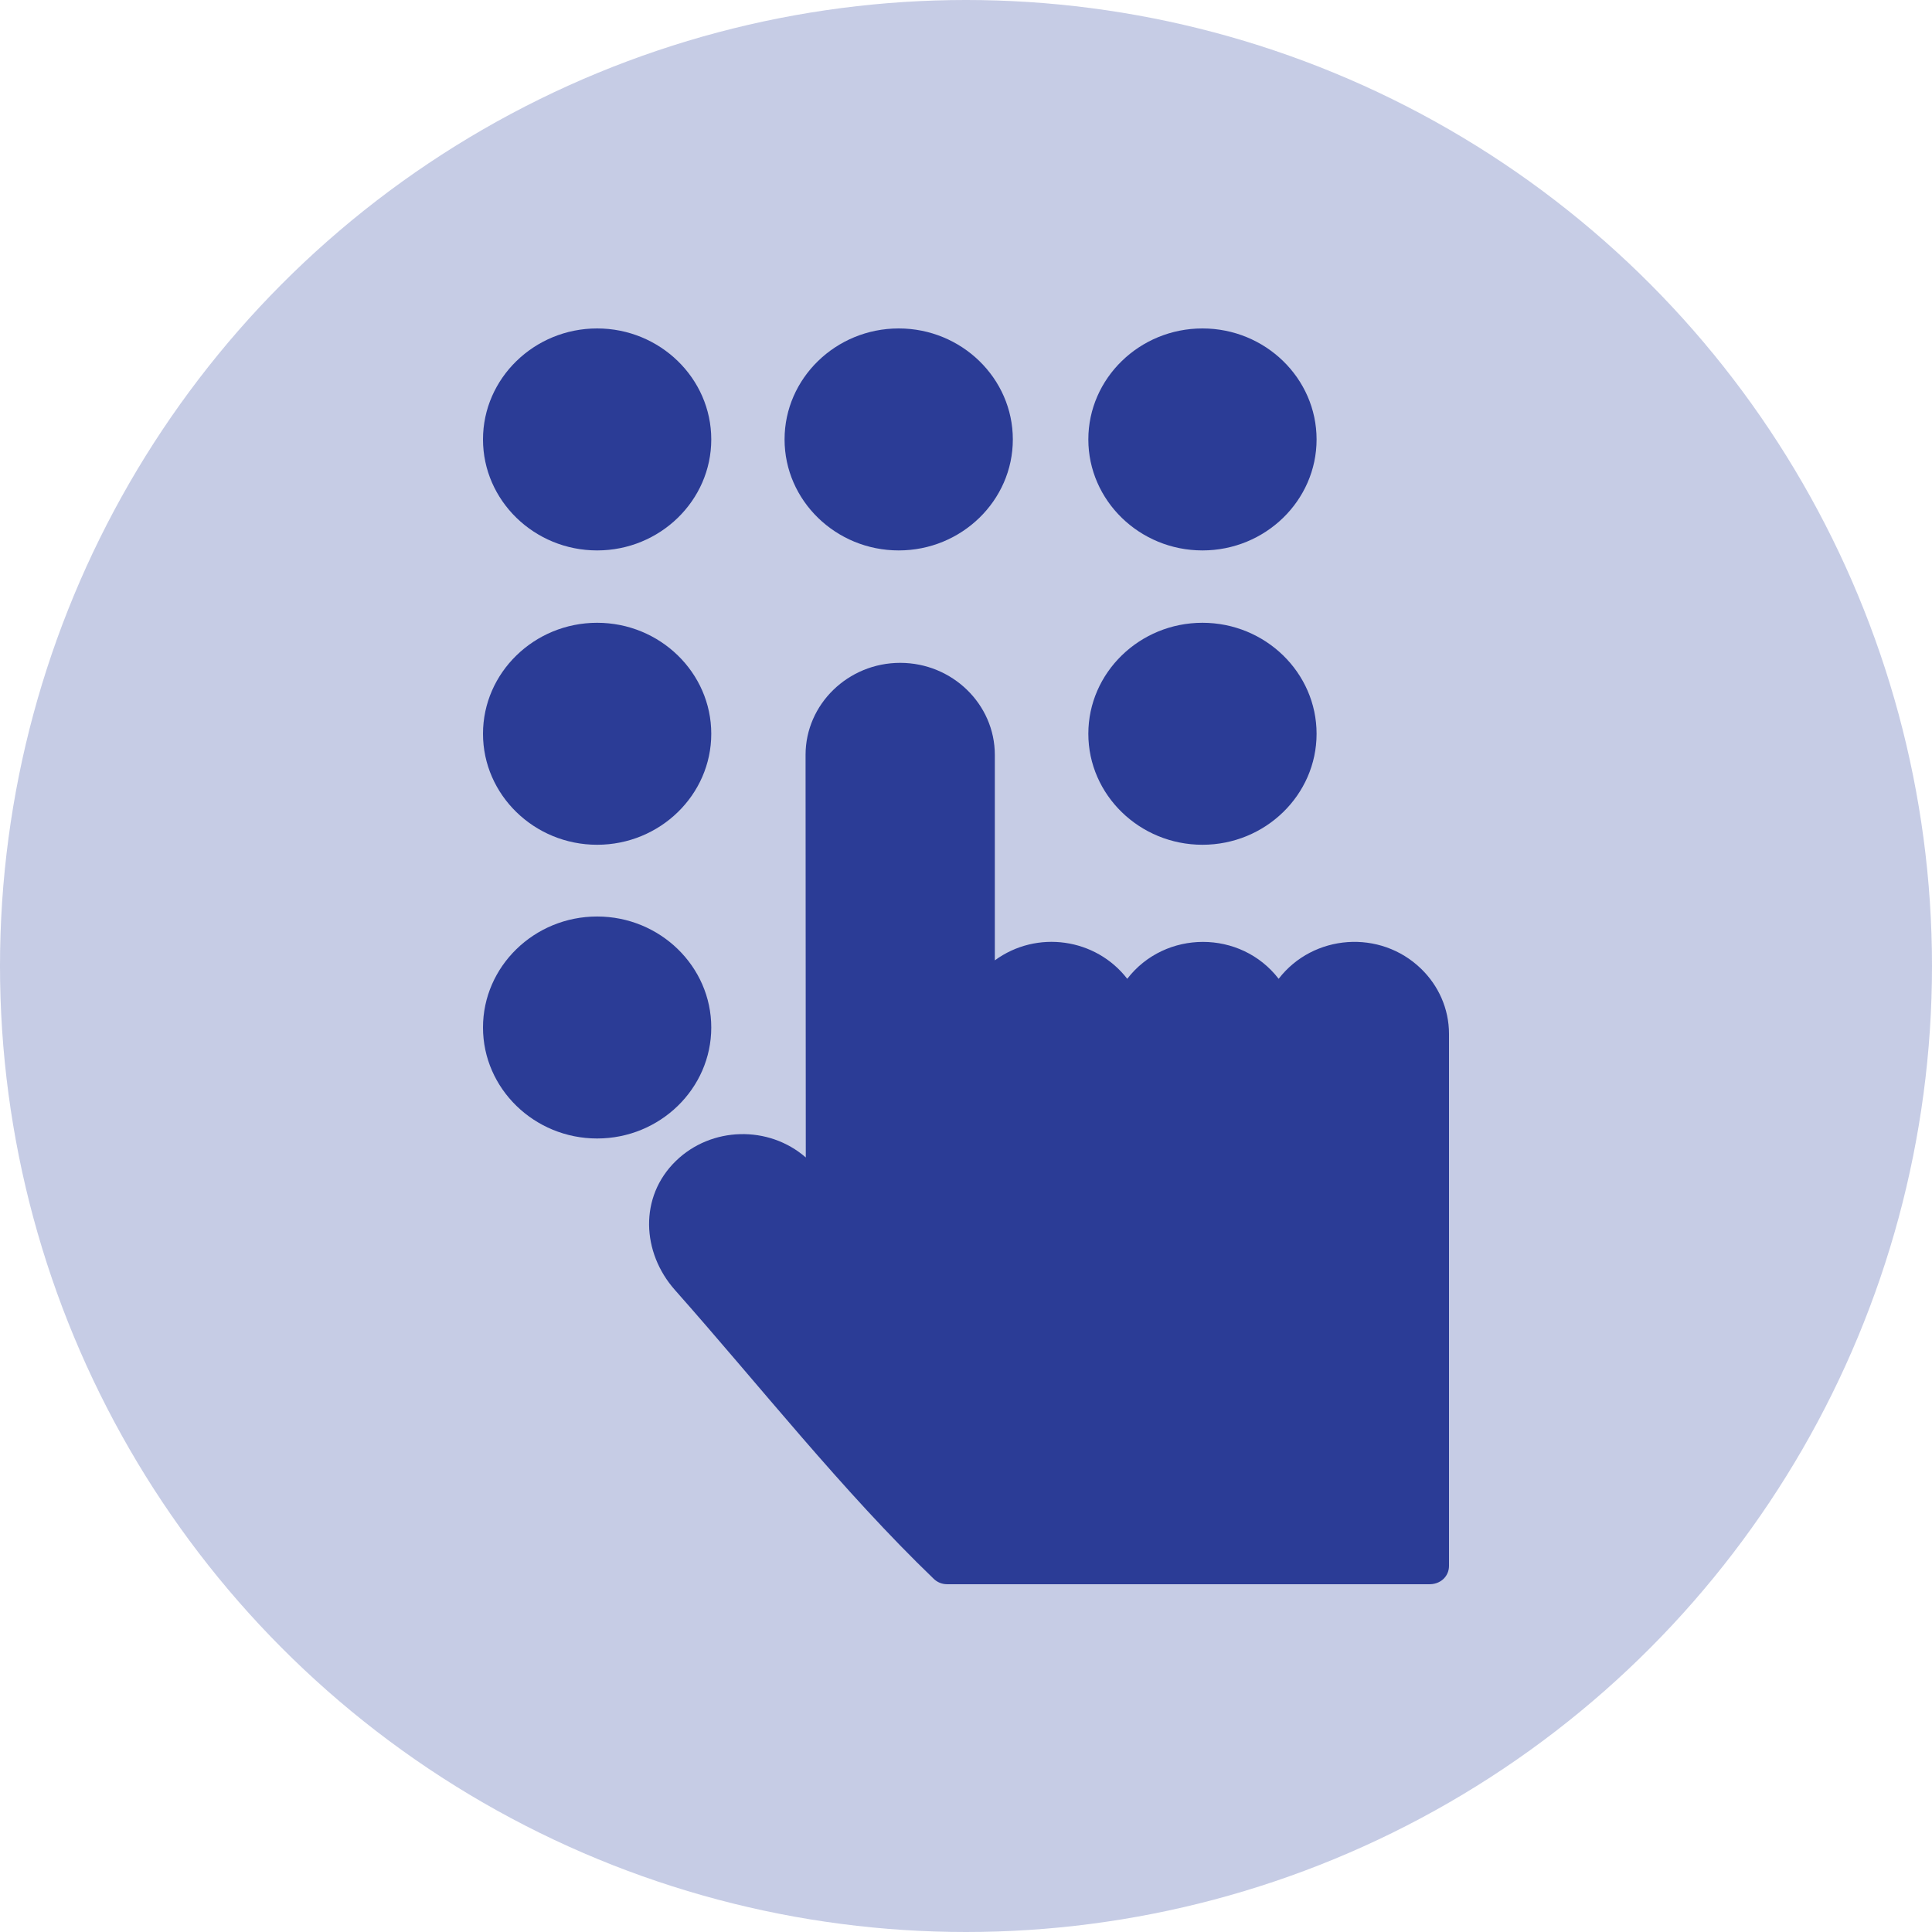<svg width="100" height="100" viewBox="0 0 100 100" fill="none" xmlns="http://www.w3.org/2000/svg">
<circle cx="50" cy="50" r="50" fill="#B6BDDE" fill-opacity="0.77"/>
<path fill-rule="evenodd" clip-rule="evenodd" d="M73.562 50.149C71.441 48.086 67.971 48.347 66.183 50.663C64.217 48.116 60.312 48.116 58.346 50.663C56.723 48.56 53.666 48.115 51.492 49.708V39.072C51.492 36.451 49.29 34.309 46.594 34.309C43.898 34.309 41.696 36.451 41.696 39.072L41.708 59.91C39.786 58.236 36.819 58.306 34.982 60.092C33.072 61.949 33.213 64.829 34.936 66.772C39.287 71.68 43.619 77.193 48.331 81.721C48.508 81.893 48.752 81.999 49.021 81.999L73.935 81.999C74.55 82.025 75 81.598 75 81.05V53.513C75 52.203 74.449 51.012 73.562 50.149Z" fill="#2B3C96"/>
<path fill-rule="evenodd" clip-rule="evenodd" d="M30.907 28.49C34.161 28.49 36.815 25.909 36.815 22.745C36.815 19.581 34.161 17 30.907 17C27.654 17 25 19.581 25 22.745C25 25.909 27.654 28.49 30.907 28.49Z" fill="#2B3C96"/>
<path fill-rule="evenodd" clip-rule="evenodd" d="M46.517 28.49C49.77 28.49 52.424 25.909 52.424 22.745C52.424 19.581 49.77 17 46.517 17C43.263 17 40.609 19.581 40.609 22.745C40.609 25.909 43.263 28.49 46.517 28.49Z" fill="#2B3C96"/>
<path fill-rule="evenodd" clip-rule="evenodd" d="M62.239 28.49C65.493 28.49 68.146 25.909 68.146 22.745C68.146 19.581 65.493 17 62.239 17C58.985 17 56.332 19.581 56.332 22.745C56.332 25.909 58.985 28.49 62.239 28.49Z" fill="#2B3C96"/>
<path fill-rule="evenodd" clip-rule="evenodd" d="M30.907 43.725C34.161 43.725 36.815 41.144 36.815 37.98C36.815 34.816 34.161 32.235 30.907 32.235C27.654 32.235 25 34.816 25 37.98C25 41.144 27.654 43.725 30.907 43.725Z" fill="#2B3C96"/>
<path fill-rule="evenodd" clip-rule="evenodd" d="M62.239 43.725C65.493 43.725 68.146 41.144 68.146 37.98C68.146 34.816 65.493 32.235 62.239 32.235C58.985 32.235 56.332 34.816 56.332 37.98C56.332 41.144 58.985 43.725 62.239 43.725Z" fill="#2B3C96"/>
<path fill-rule="evenodd" clip-rule="evenodd" d="M36.815 53.183C36.815 50.019 34.161 47.438 30.907 47.438C27.654 47.438 25 50.019 25 53.183C25 56.347 27.654 58.928 30.907 58.928C34.161 58.928 36.815 56.347 36.815 53.183Z" fill="#2B3C96"/>
</svg>
